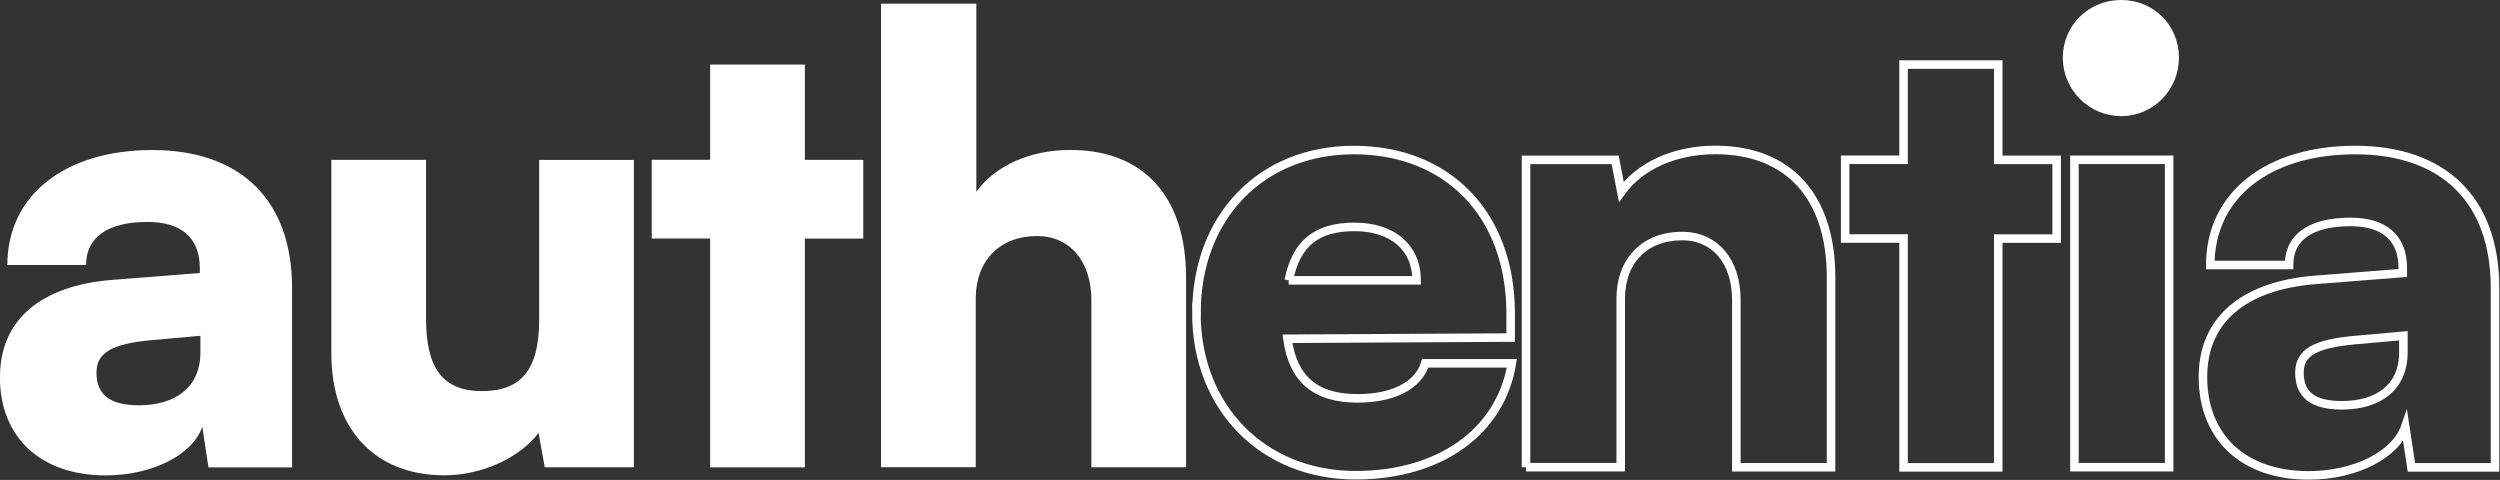 <svg width="1146" height="220" viewBox="0 0 1146 220" fill="none" xmlns="http://www.w3.org/2000/svg">
<rect x="0" y="0" width="1146" height="220" fill="#333333" stroke="none"/>
<g clip-path="url(#clip0_771_664)">
<path d="M-0 172.787C-0 146.872 18.32 130.784 52.141 128.239L91.6 125.147V122.876C91.6 109.058 83.144 101.738 67.643 101.738C49.323 101.738 39.458 108.784 39.458 121.467H3.366C3.366 89.603 29.594 68.778 69.874 68.778C110.155 68.778 133.877 91.599 133.877 131.919V214.242H95.554L92.735 195.648C88.233 208.605 69.639 217.921 48.462 217.921C18.594 217.921 -0.039 200.462 -0.039 172.826L-0 172.787ZM91.874 161.513V153.919L69.874 155.876C51.006 157.559 44.234 161.787 44.234 170.829C44.234 180.968 50.419 185.783 63.689 185.783C80.326 185.783 91.874 177.602 91.874 161.552V161.513Z" fill="white"/>
<path d="M290.576 73.28V214.203H249.708L246.89 198.428C238.16 209.975 220.662 217.883 203.752 217.883C171.613 217.883 151.884 196.47 151.884 161.788V73.28H195.296V146.012C195.296 169.108 203.204 179.286 220.936 179.286C238.669 179.286 247.164 169.695 247.164 146.599V73.319H290.576V73.28Z" fill="white"/>
<path d="M325.532 214.203V109.332H298.757V73.24H325.532V29.593H368.944V73.279H395.72V109.371H368.944V214.242H325.532V214.203Z" fill="white"/>
<path d="M403.862 214.203V1.683H447.548V87.92C456.278 75.785 472.367 68.739 490.687 68.739C524.234 68.739 543.689 90.151 543.689 127.105V214.203H500.277V137.517C500.277 119.745 490.413 108.198 475.459 108.198C458.274 108.198 447.274 119.471 447.274 136.93V214.164H403.862V214.203Z" fill="white"/>
<path d="M548.465 143.467C548.465 99.507 578.059 68.778 620.61 68.778C663.161 68.778 692.481 97.823 692.481 143.741V154.741L590.155 155.289C592.699 173.883 603.112 182.612 622.293 182.612C638.656 182.612 650.204 176.701 653.296 166.563H693.029C687.94 197.84 660.068 217.843 621.432 217.843C578.881 217.843 548.426 186.84 548.426 143.428L548.465 143.467ZM590.742 128.513H649.382C649.382 113.56 638.382 104.008 620.923 104.008C603.464 104.008 594.147 111.603 590.781 128.513H590.742Z" stroke="white" stroke-width="3.915" stroke-miterlimit="10"/>
<path d="M699.527 214.203V73.279H740.394L743.213 87.92C751.942 75.785 768.031 68.739 786.351 68.739C819.898 68.739 839.354 90.151 839.354 127.104V214.203H795.942V137.517C795.942 119.745 786.077 108.197 771.123 108.197C753.939 108.197 742.939 119.471 742.939 136.93V214.163H699.527V214.203Z" stroke="white" stroke-width="3.915" stroke-miterlimit="10"/>
<path d="M872.588 214.203V109.332H845.813V73.24H872.588V29.593H916V73.279H942.776V109.371H916V214.242H872.588V214.203Z" stroke="white" stroke-width="3.915" stroke-miterlimit="10"/>
<path d="M947.551 26.462C947.551 12.644 958.551 1.958 972.37 1.958C986.188 1.958 996.875 12.683 996.875 26.462C996.875 40.242 985.875 51.281 972.37 51.281C958.864 51.281 947.551 40.281 947.551 26.462ZM950.918 73.241H994.33V214.164H950.918V73.28V73.241Z" stroke="white" stroke-width="3.915" stroke-miterlimit="10"/>
<path d="M1009.83 172.787C1009.83 146.872 1028.15 130.784 1061.97 128.239L1101.43 125.147V122.876C1101.43 109.058 1092.98 101.738 1077.47 101.738C1059.15 101.738 1049.29 108.784 1049.29 121.467H1013.2C1013.2 89.603 1039.43 68.778 1079.71 68.778C1119.99 68.778 1143.71 91.599 1143.71 131.919V214.242H1105.39L1102.57 195.648C1098.07 208.605 1079.43 217.921 1058.29 217.921C1028.43 217.921 1009.83 200.462 1009.83 172.826V172.787ZM1101.71 161.513V153.919L1079.71 155.876C1060.84 157.559 1054.07 161.787 1054.07 170.829C1054.07 180.968 1060.25 185.783 1073.52 185.783C1090.16 185.783 1101.71 177.602 1101.71 161.552V161.513Z" stroke="white" stroke-width="3.915" stroke-miterlimit="10"/>
<path d="M972.291 51.476C986.041 51.476 997.188 40.329 997.188 26.579C997.188 12.83 986.041 1.683 972.291 1.683C958.541 1.683 947.395 12.83 947.395 26.579C947.395 40.329 958.541 51.476 972.291 51.476Z" fill="white"/>
</g>
<defs>
<clipPath id="clip0_771_664">
<rect width="1145.71" height="219.84" fill="white"/>
</clipPath>
</defs>
</svg>
